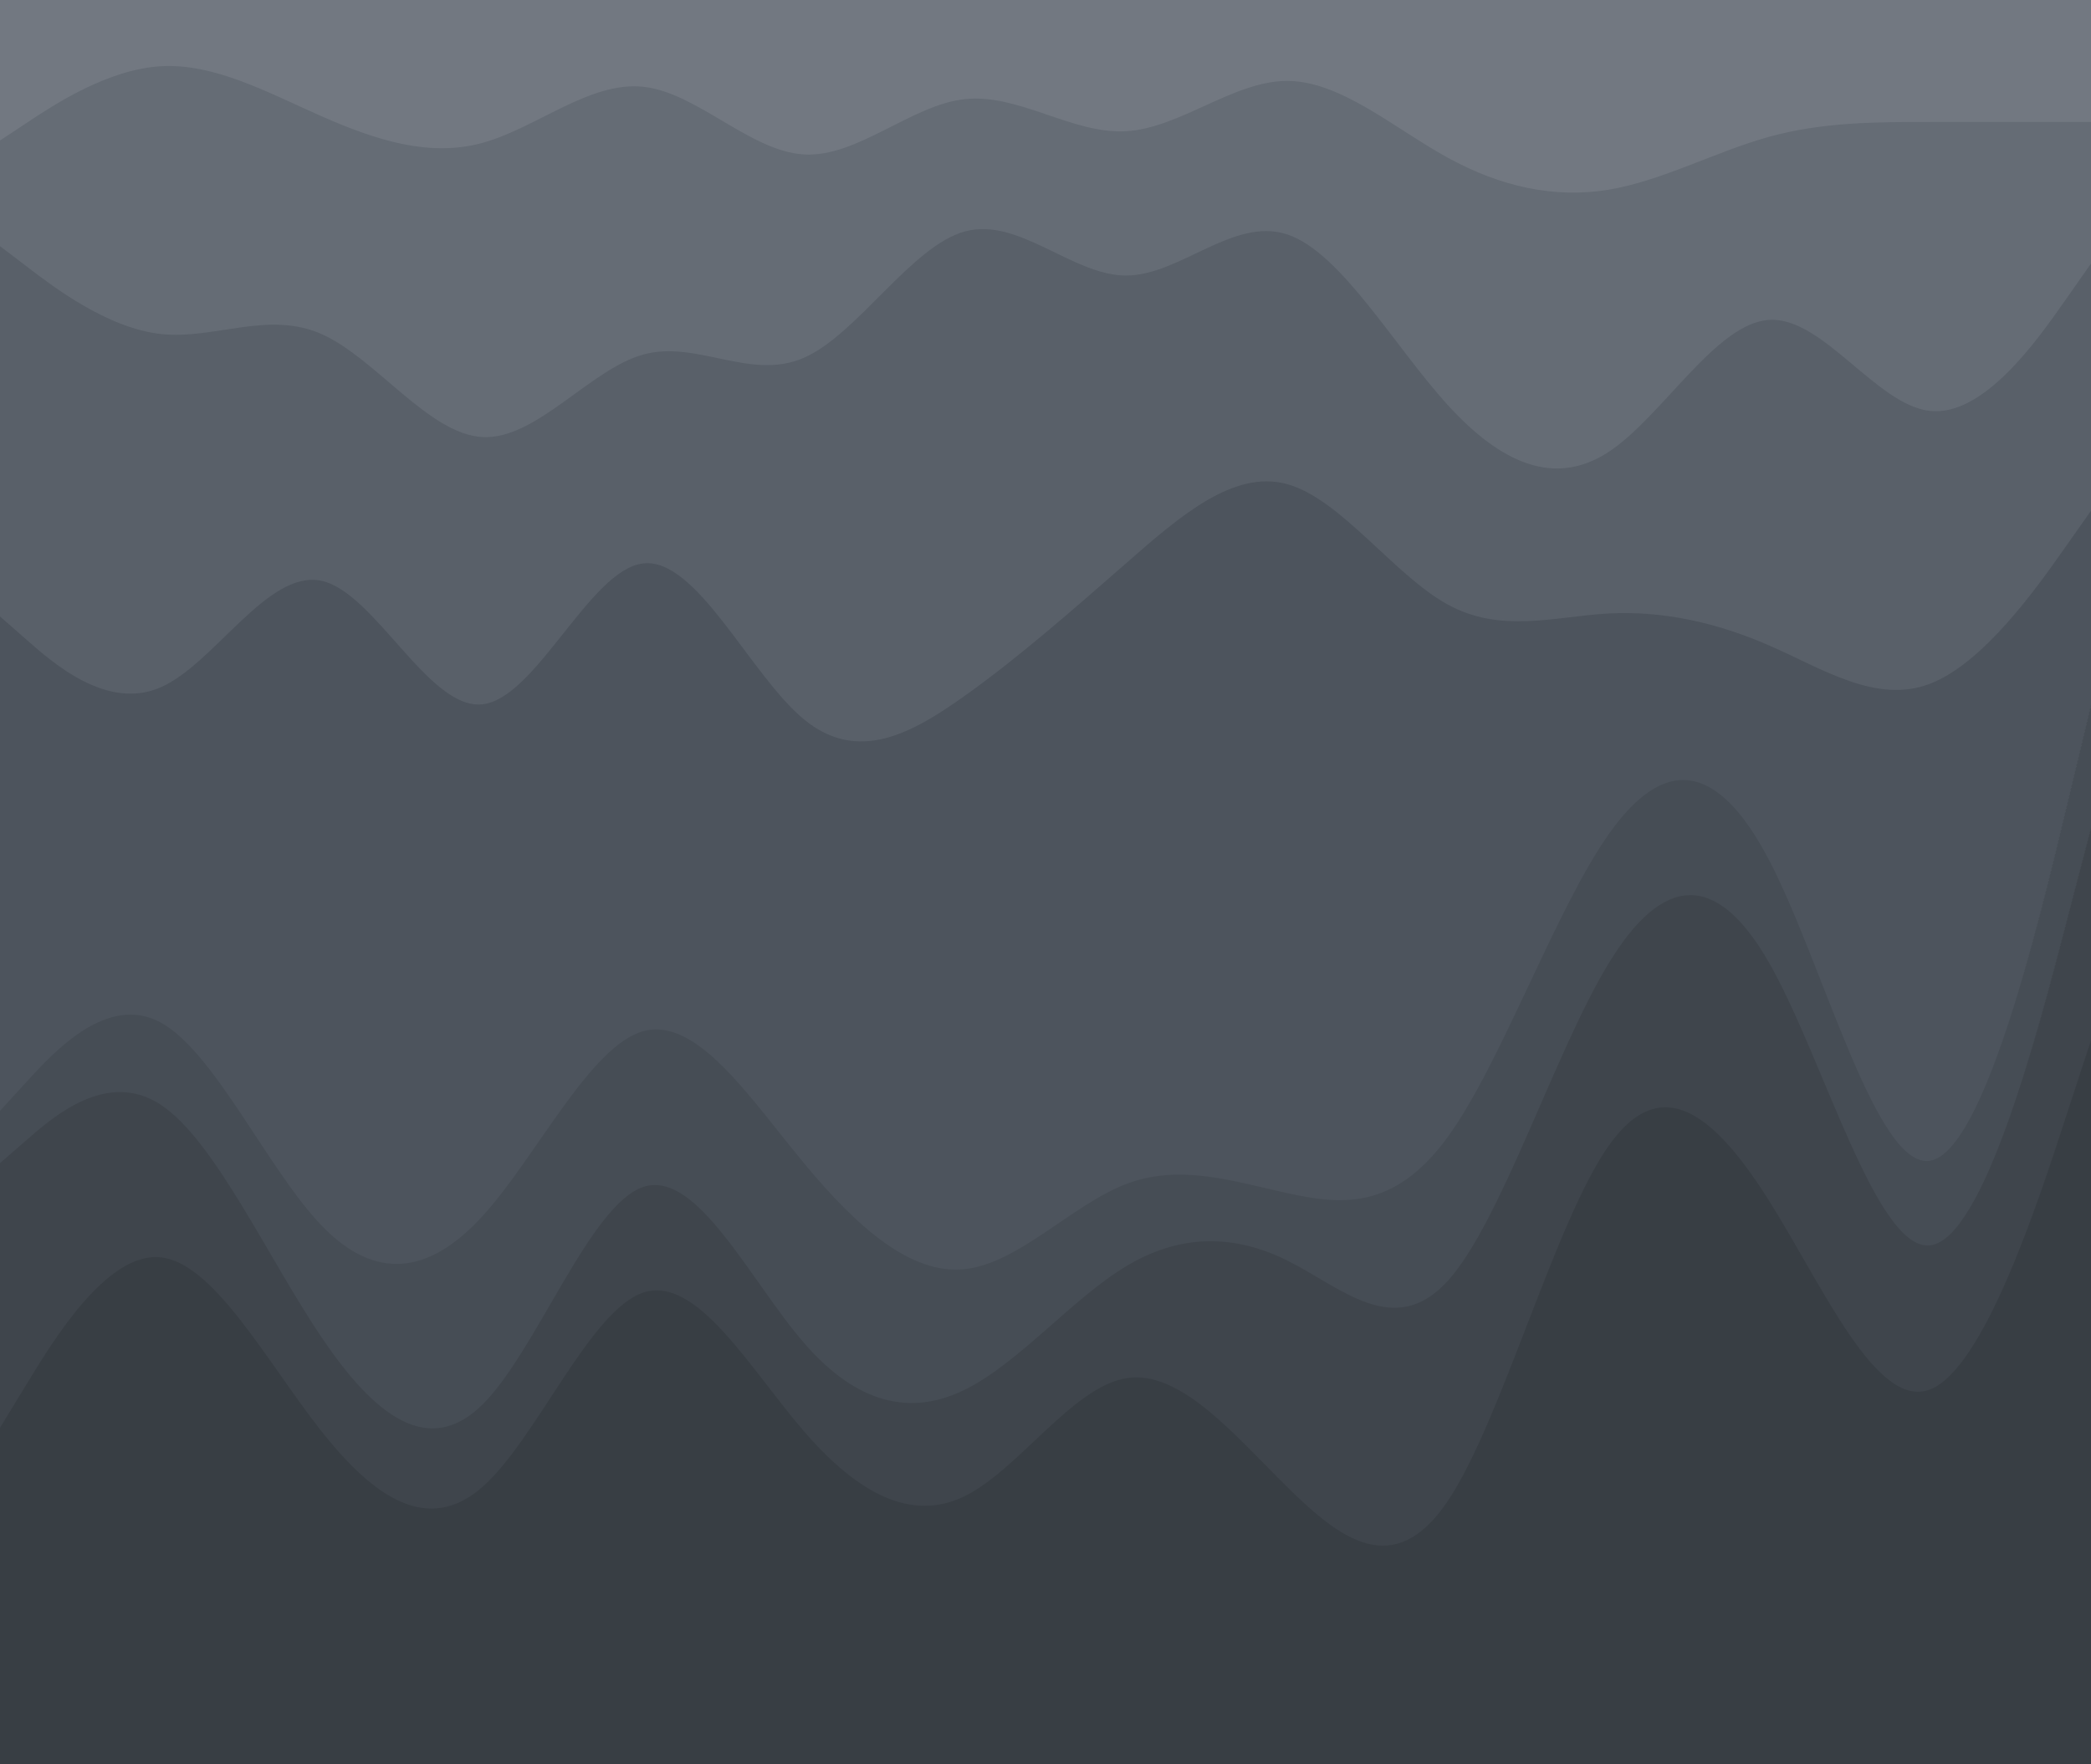 <svg id="visual" viewBox="0 0 1920 1620" width="1920" height="1620" xmlns="http://www.w3.org/2000/svg" xmlns:xlink="http://www.w3.org/1999/xlink" version="1.1"><path d="M0 131L24.7 114.7C49.3 98.3 98.7 65.7 147.8 62.8C197 60 246 87 295.2 108.7C344.3 130.3 393.7 146.7 443 133.2C492.3 119.7 541.7 76.3 590.8 81.7C640 87 689 141 738.2 143.8C787.3 146.7 836.7 98.3 886 93C935.3 87.7 984.7 125.3 1034 122.5C1083.3 119.7 1132.7 76.3 1181.8 76.3C1231 76.3 1280 119.7 1329.2 146.7C1378.3 173.7 1427.7 184.3 1477 176.2C1526.3 168 1575.7 141 1624.8 127.5C1674 114 1723 114 1772.2 114C1821.3 114 1870.7 114 1895.3 114L1920 114L1920 0L1895.3 0C1870.7 0 1821.3 0 1772.2 0C1723 0 1674 0 1624.8 0C1575.7 0 1526.3 0 1477 0C1427.7 0 1378.3 0 1329.2 0C1280 0 1231 0 1181.8 0C1132.7 0 1083.3 0 1034 0C984.7 0 935.3 0 886 0C836.7 0 787.3 0 738.2 0C689 0 640 0 590.8 0C541.7 0 492.3 0 443 0C393.7 0 344.3 0 295.2 0C246 0 197 0 147.8 0C98.7 0 49.3 0 24.7 0L0 0Z" fill="#727881"></path><path d="M0 228L24.7 246.8C49.3 265.7 98.7 303.3 147.8 308.7C197 314 246 287 295.2 308.7C344.3 330.3 393.7 400.7 443 403.3C492.3 406 541.7 341 590.8 327.5C640 314 689 352 738.2 330.5C787.3 309 836.7 228 886 214.5C935.3 201 984.7 255 1034 255C1083.3 255 1132.7 201 1181.8 217.2C1231 233.3 1280 319.7 1329.2 373.7C1378.3 427.7 1427.7 449.3 1477 417C1526.3 384.7 1575.7 298.3 1624.8 295.7C1674 293 1723 374 1772.2 379.3C1821.3 384.7 1870.7 314.3 1895.3 279.2L1920 244L1920 112L1895.3 112C1870.7 112 1821.3 112 1772.2 112C1723 112 1674 112 1624.8 125.5C1575.7 139 1526.3 166 1477 174.2C1427.7 182.3 1378.3 171.7 1329.2 144.7C1280 117.7 1231 74.3 1181.8 74.3C1132.7 74.3 1083.3 117.7 1034 120.5C984.7 123.3 935.3 85.7 886 91C836.7 96.3 787.3 144.7 738.2 141.8C689 139 640 85 590.8 79.7C541.7 74.3 492.3 117.7 443 131.2C393.7 144.7 344.3 128.3 295.2 106.7C246 85 197 58 147.8 60.8C98.7 63.7 49.3 96.3 24.7 112.7L0 129Z" fill="#656c75"></path><path d="M0 568L24.7 589.7C49.3 611.3 98.7 654.7 147.8 633C197 611.3 246 524.7 295.2 535.3C344.3 546 393.7 654 443 648.7C492.3 643.3 541.7 524.7 590.8 519.3C640 514 689 622 738.2 662.5C787.3 703 836.7 676 886 640.8C935.3 605.7 984.7 562.3 1034 519.2C1083.3 476 1132.7 433 1181.8 446.5C1231 460 1280 530 1329.2 557C1378.3 584 1427.7 568 1477 565.3C1526.3 562.7 1575.7 573.3 1624.8 594.8C1674 616.3 1723 648.7 1772.2 629.8C1821.3 611 1870.7 541 1895.3 506L1920 471L1920 242L1895.3 277.2C1870.7 312.3 1821.3 382.7 1772.2 377.3C1723 372 1674 291 1624.8 293.7C1575.7 296.3 1526.3 382.7 1477 415C1427.7 447.3 1378.3 425.7 1329.2 371.7C1280 317.7 1231 231.3 1181.8 215.2C1132.7 199 1083.3 253 1034 253C984.7 253 935.3 199 886 212.5C836.7 226 787.3 307 738.2 328.5C689 350 640 312 590.8 325.5C541.7 339 492.3 404 443 401.3C393.7 398.7 344.3 328.3 295.2 306.7C246 285 197 312 147.8 306.7C98.7 301.3 49.3 263.7 24.7 244.8L0 226Z" fill="#596069"></path><path d="M0 1022L24.7 995C49.3 968 98.7 914 147.8 941C197 968 246 1076 295.2 1127.2C344.3 1178.3 393.7 1172.7 443 1118.7C492.3 1064.7 541.7 962.3 590.8 948.8C640 935.3 689 1010.7 738.2 1070C787.3 1129.3 836.7 1172.7 886 1167.3C935.3 1162 984.7 1108 1034 1089.2C1083.3 1070.3 1132.7 1086.7 1181.8 1097.5C1231 1108.3 1280 1113.7 1329.2 1046.2C1378.3 978.7 1427.7 838.3 1477 768.2C1526.3 698 1575.7 698 1624.8 792.5C1674 887 1723 1076 1772.2 1067.8C1821.3 1059.7 1870.7 854.3 1895.3 751.7L1920 649L1920 469L1895.3 504C1870.7 539 1821.3 609 1772.2 627.8C1723 646.7 1674 614.3 1624.8 592.8C1575.7 571.3 1526.3 560.7 1477 563.3C1427.7 566 1378.3 582 1329.2 555C1280 528 1231 458 1181.8 444.5C1132.7 431 1083.3 474 1034 517.2C984.7 560.3 935.3 603.7 886 638.8C836.7 674 787.3 701 738.2 660.5C689 620 640 512 590.8 517.3C541.7 522.7 492.3 641.3 443 646.7C393.7 652 344.3 544 295.2 533.3C246 522.7 197 609.3 147.8 631C98.7 652.7 49.3 609.3 24.7 587.7L0 566Z" fill="#4d545d"></path><path d="M0 1070L24.7 1048.5C49.3 1027 98.7 984 147.8 1016.5C197 1049 246 1157 295.2 1229.8C344.3 1302.7 393.7 1340.3 443 1291.7C492.3 1243 541.7 1108 590.8 1091.8C640 1075.7 689 1178.3 738.2 1235C787.3 1291.7 836.7 1302.3 886 1278C935.3 1253.7 984.7 1194.3 1034 1164.7C1083.3 1135 1132.7 1135 1181.8 1159.3C1231 1183.7 1280 1232.3 1329.2 1178.3C1378.3 1124.3 1427.7 967.7 1477 886.7C1526.3 805.7 1575.7 800.3 1624.8 886.7C1674 973 1723 1151 1772.2 1145.5C1821.3 1140 1870.7 951 1895.3 856.5L1920 762L1920 647L1895.3 749.7C1870.7 852.3 1821.3 1057.7 1772.2 1065.8C1723 1074 1674 885 1624.8 790.5C1575.7 696 1526.3 696 1477 766.2C1427.7 836.3 1378.3 976.7 1329.2 1044.2C1280 1111.7 1231 1106.3 1181.8 1095.5C1132.7 1084.7 1083.3 1068.3 1034 1087.2C984.7 1106 935.3 1160 886 1165.3C836.7 1170.7 787.3 1127.3 738.2 1068C689 1008.7 640 933.3 590.8 946.8C541.7 960.3 492.3 1062.7 443 1116.7C393.7 1170.7 344.3 1176.3 295.2 1125.2C246 1074 197 966 147.8 939C98.7 912 49.3 966 24.7 993L0 1020Z" fill="#464d55"></path><path d="M0 1313L24.7 1272.5C49.3 1232 98.7 1151 147.8 1156.5C197 1162 246 1254 295.2 1316.2C344.3 1378.3 393.7 1410.7 443 1367.3C492.3 1324 541.7 1205 590.8 1188.8C640 1172.7 689 1259.3 738.2 1316.2C787.3 1373 836.7 1400 886 1375.7C935.3 1351.3 984.7 1275.7 1034 1267.5C1083.3 1259.3 1132.7 1318.7 1181.8 1367.2C1231 1415.7 1280 1453.3 1329.2 1380.5C1378.3 1307.7 1427.7 1124.3 1477 1054.2C1526.3 984 1575.7 1027 1624.8 1105.2C1674 1183.3 1723 1296.7 1772.2 1277.8C1821.3 1259 1870.7 1108 1895.3 1032.5L1920 957L1920 760L1895.3 854.5C1870.7 949 1821.3 1138 1772.2 1143.5C1723 1149 1674 971 1624.8 884.7C1575.7 798.3 1526.3 803.7 1477 884.7C1427.7 965.7 1378.3 1122.3 1329.2 1176.3C1280 1230.3 1231 1181.7 1181.8 1157.3C1132.7 1133 1083.3 1133 1034 1162.7C984.7 1192.3 935.3 1251.7 886 1276C836.7 1300.3 787.3 1289.7 738.2 1233C689 1176.3 640 1073.7 590.8 1089.8C541.7 1106 492.3 1241 443 1289.7C393.7 1338.3 344.3 1300.7 295.2 1227.8C246 1155 197 1047 147.8 1014.5C98.7 982 49.3 1025 24.7 1046.5L0 1068Z" fill="#3f454c"></path><path d="M0 1621L24.7 1621C49.3 1621 98.7 1621 147.8 1621C197 1621 246 1621 295.2 1621C344.3 1621 393.7 1621 443 1621C492.3 1621 541.7 1621 590.8 1621C640 1621 689 1621 738.2 1621C787.3 1621 836.7 1621 886 1621C935.3 1621 984.7 1621 1034 1621C1083.3 1621 1132.7 1621 1181.8 1621C1231 1621 1280 1621 1329.2 1621C1378.3 1621 1427.7 1621 1477 1621C1526.3 1621 1575.7 1621 1624.8 1621C1674 1621 1723 1621 1772.2 1621C1821.3 1621 1870.7 1621 1895.3 1621L1920 1621L1920 955L1895.3 1030.5C1870.7 1106 1821.3 1257 1772.2 1275.8C1723 1294.7 1674 1181.3 1624.8 1103.2C1575.7 1025 1526.3 982 1477 1052.2C1427.7 1122.3 1378.3 1305.7 1329.2 1378.5C1280 1451.3 1231 1413.7 1181.8 1365.2C1132.7 1316.7 1083.3 1257.3 1034 1265.5C984.7 1273.7 935.3 1349.3 886 1373.7C836.7 1398 787.3 1371 738.2 1314.2C689 1257.3 640 1170.7 590.8 1186.8C541.7 1203 492.3 1322 443 1365.3C393.7 1408.7 344.3 1376.3 295.2 1314.2C246 1252 197 1160 147.8 1154.5C98.7 1149 49.3 1230 24.7 1270.5L0 1311Z" fill="#383e44"></path></svg>